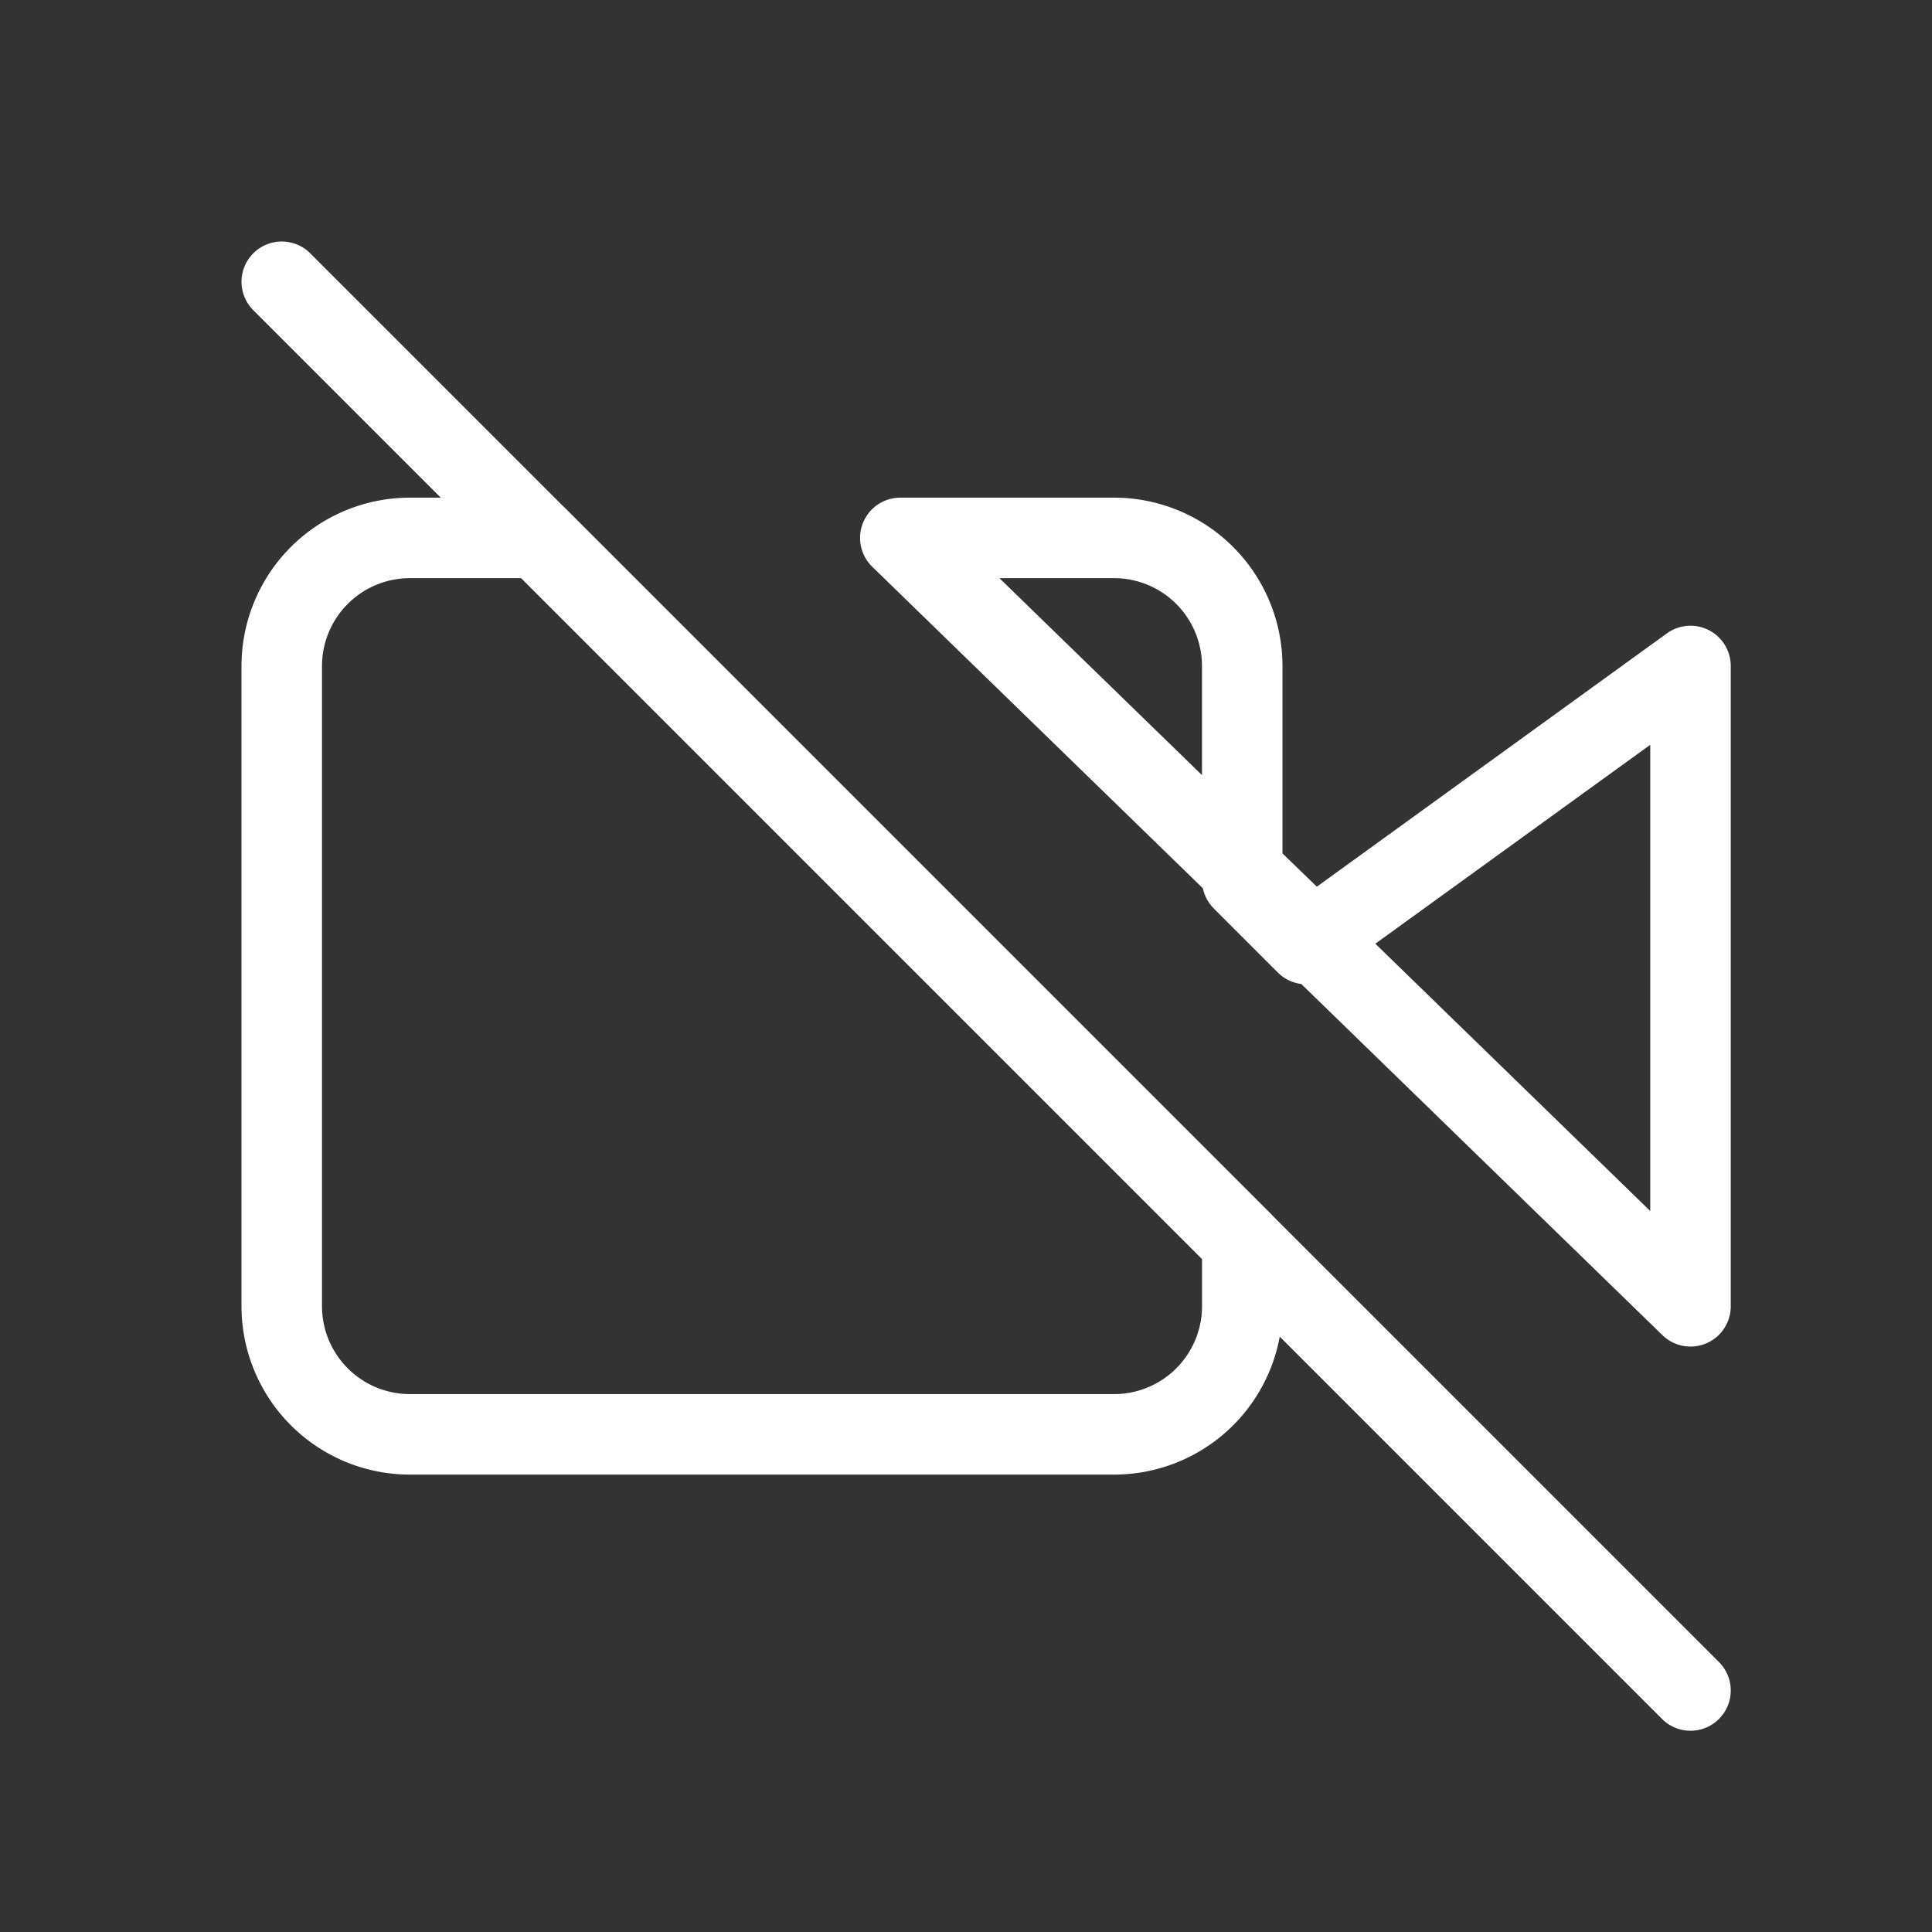 <svg id="video-off-S-quiet" xmlns="http://www.w3.org/2000/svg" width="48" height="48" viewBox="0 0 48 48">
  <rect x="0" y="0" width="48" height="48" fill="#333333" stroke="none"/>
  <rect id="bounds" width="48" height="48" fill="rgba(28,143,248,0.34)" opacity="0"/>
  <g id="video-off" transform="translate(7 7)">
    <path id="Shape" d="M20.682,22.272H3.182A3.185,3.185,0,0,1,0,19.091V3.182A3.185,3.185,0,0,1,3.182,0H6.364l17.5,17.5v1.591A3.185,3.185,0,0,1,20.682,22.272ZM35,19.091l0,0-9.38-9.121L35,3.182V19.091Zm-9.545-9h0L23.864,8.5V8.263l1.755,1.7-.163.118ZM23.863,8.261l0,0L15.368,0h5.314a3.185,3.185,0,0,1,3.181,3.182v5.08Z" transform="translate(0 6.364)" fill="none" stroke="#fff" stroke-linecap="round" stroke-linejoin="round" stroke-miterlimit="10" stroke-width="2"/>
    <path id="Shape-2" data-name="Shape" d="M0,0,35,35" fill="none" stroke="#fff" stroke-linecap="round" stroke-linejoin="round" stroke-miterlimit="10" stroke-width="2"/>
  </g>
</svg>
